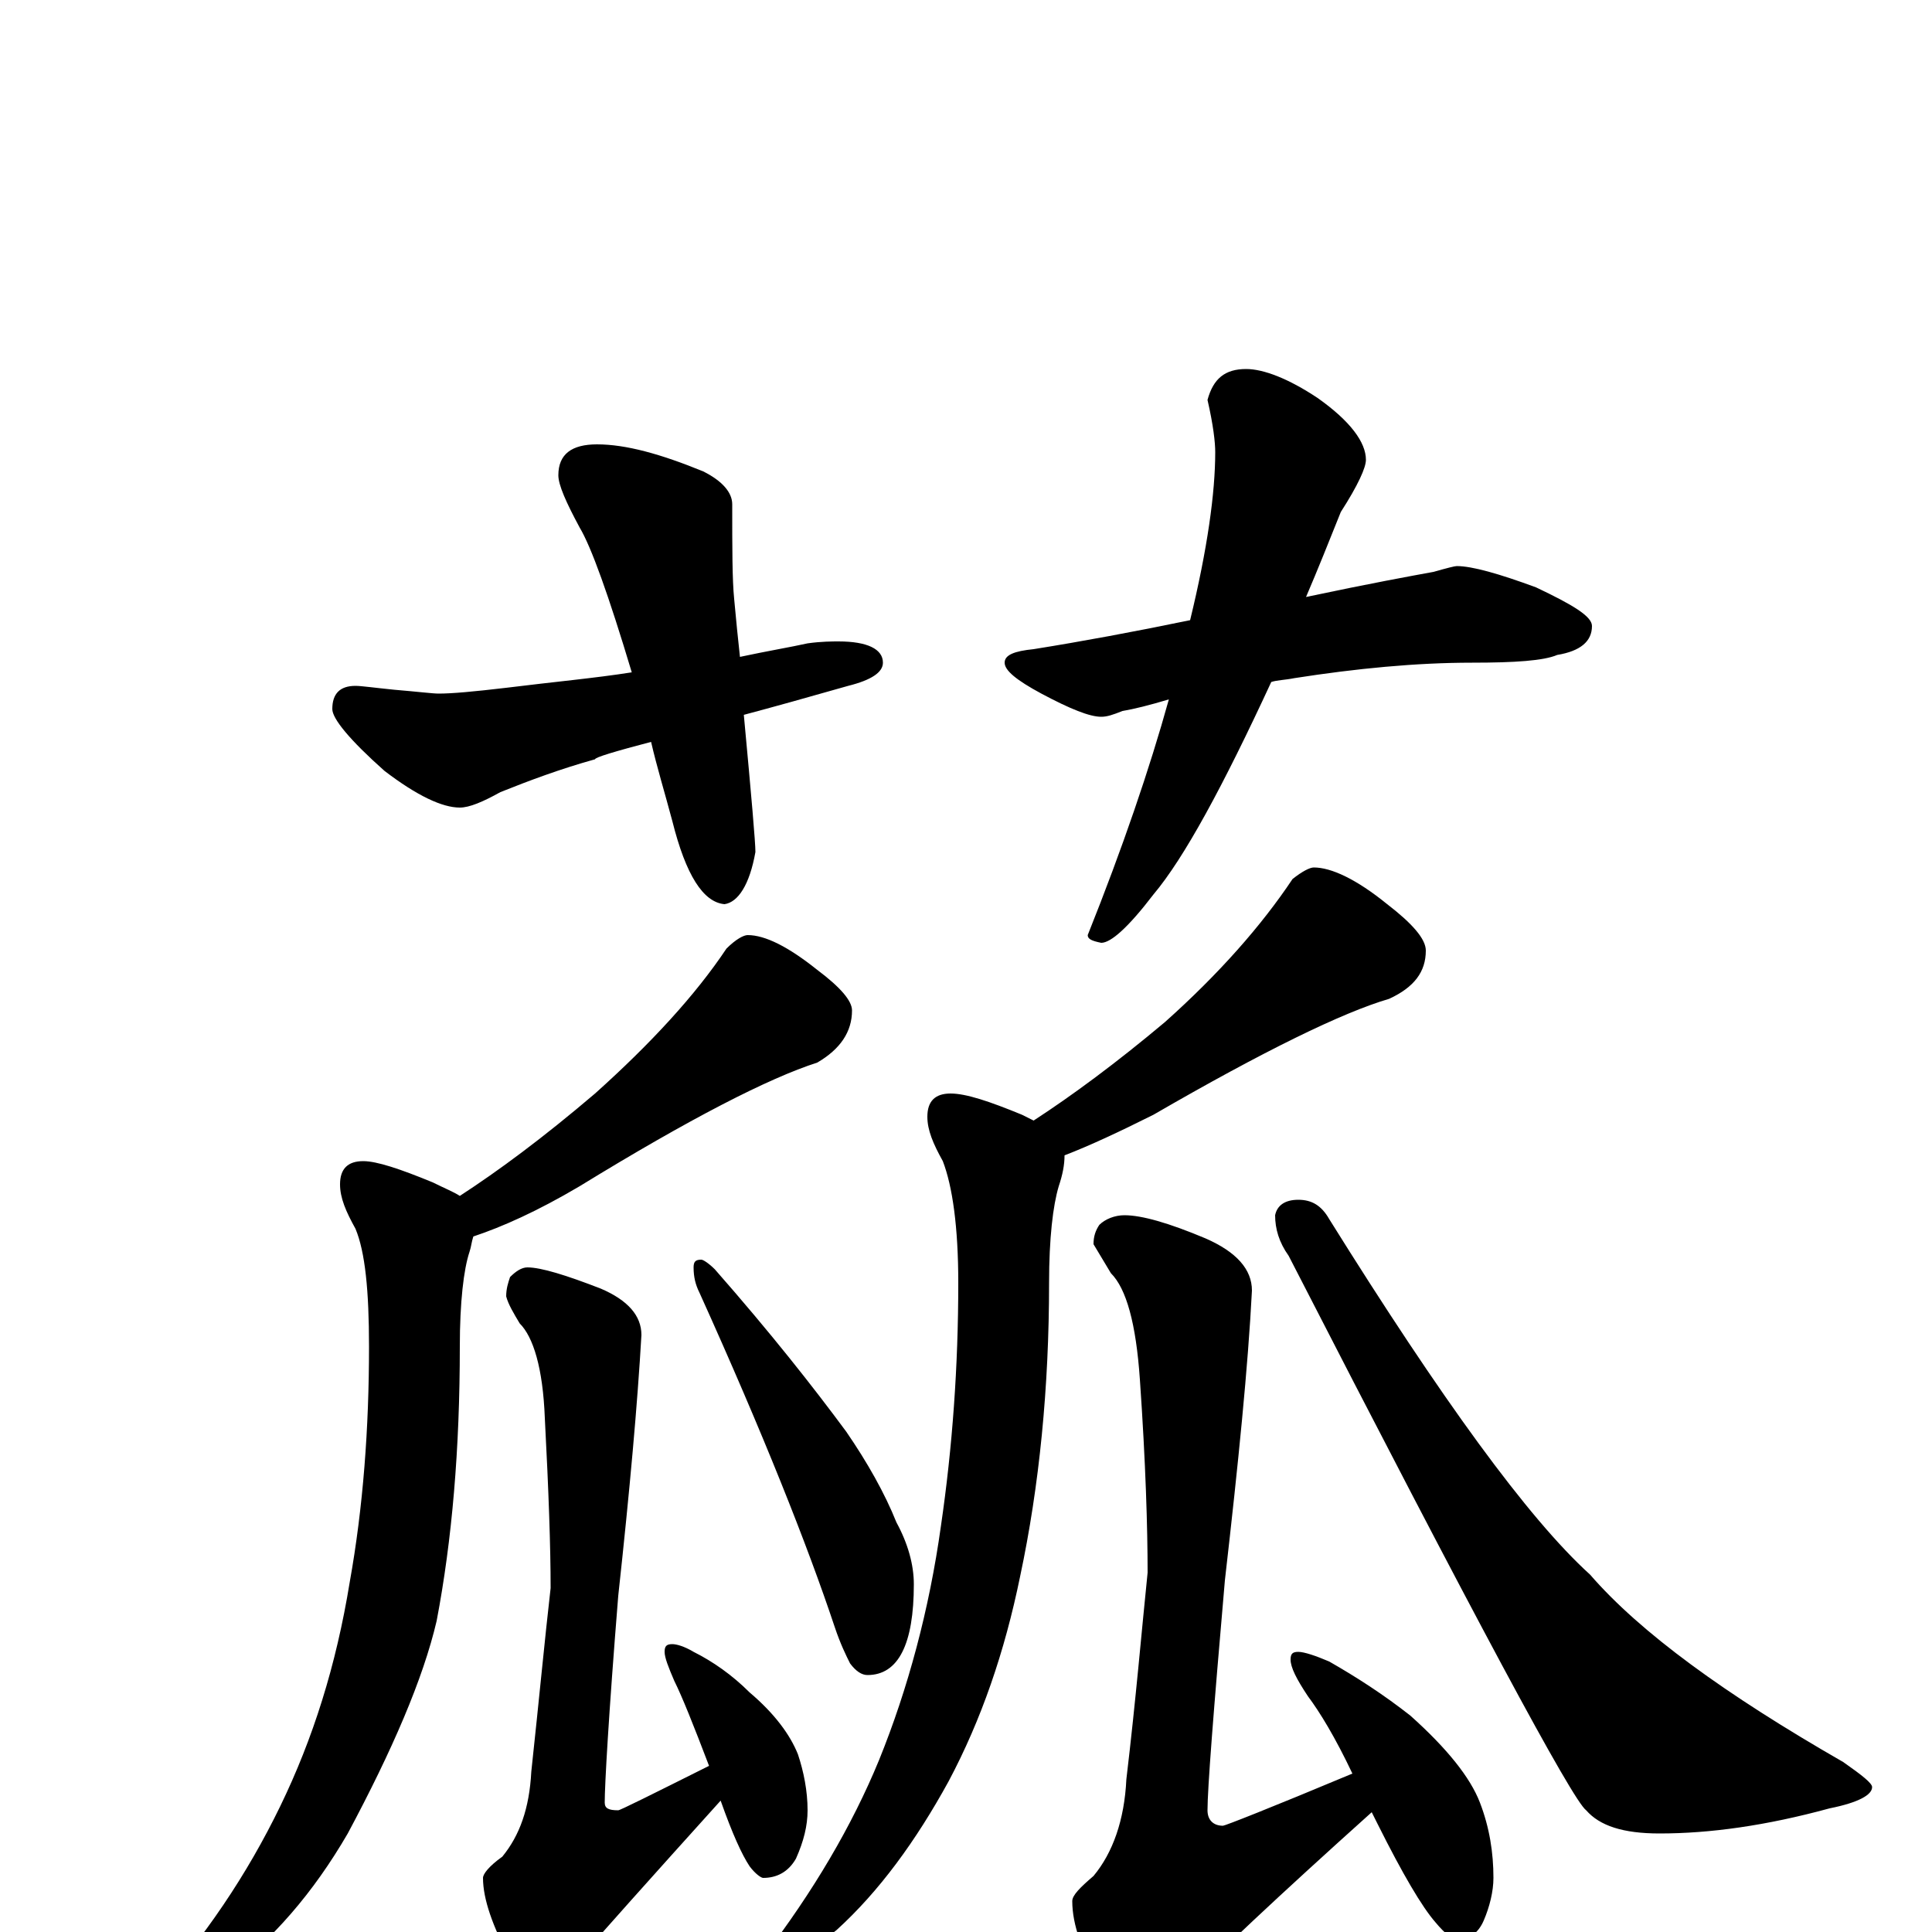 <?xml version="1.0" encoding="utf-8" ?>
<!DOCTYPE svg PUBLIC "-//W3C//DTD SVG 1.1//EN" "http://www.w3.org/Graphics/SVG/1.1/DTD/svg11.dtd">
<svg version="1.1" id="Layer_1" xmlns="http://www.w3.org/2000/svg" xmlns:xlink="http://www.w3.org/1999/xlink" x="0px" y="145px" width="1000px" height="1000px" viewBox="0 0 1000 1000" enable-background="new 0 0 1000 1000" xml:space="preserve">
<g id="Layer_1">
<path id="glyph" transform="matrix(1 0 0 -1 0 1000)" d="M309,770C324,770 342,765 364,756C374,751 379,745 379,739C379,716 379,700 380,690C381,679 382,669 383,660C397,663 409,665 418,667C425,668 431,668 434,668C449,668 457,664 457,657C457,652 451,648 439,645C418,639 400,634 385,630C389,587 391,564 391,559C388,542 382,533 375,532C364,533 355,547 348,575C344,590 340,603 337,616C318,611 308,608 308,607C290,602 274,596 259,590C250,585 243,582 238,582C229,582 216,588 199,601C181,617 172,628 172,633C172,641 176,645 184,645C187,645 194,644 204,643C216,642 224,641 227,641C234,641 245,642 262,644C286,647 308,649 327,652C315,692 306,717 300,727C293,740 289,749 289,754C289,765 296,770 309,770M645,809C654,809 667,804 682,794C699,782 707,771 707,762C707,758 703,749 694,735C688,720 682,705 676,691C709,698 731,702 742,704C749,706 753,707 754,707C762,707 776,703 795,696C814,687 824,681 824,676C824,668 818,663 806,661C799,658 784,657 762,657C733,657 702,654 670,649C665,648 661,648 658,647C633,593 613,556 597,537C584,520 575,512 570,512C565,513 563,514 563,516C581,561 595,602 605,638C595,635 587,633 581,632C576,630 573,629 570,629C564,629 554,633 539,641C526,648 520,653 520,657C520,661 525,663 535,664C560,668 587,673 616,679C625,716 629,745 629,766C629,771 628,780 625,793C628,804 634,809 645,809M387,516C396,516 408,510 423,498C435,489 441,482 441,477C441,466 435,457 423,450C398,442 357,421 300,386C278,373 260,365 245,360C244,357 244,355 243,352C240,343 238,326 238,303C238,250 234,203 226,161C219,131 203,94 180,51C162,20 141,-4 116,-23C94,-38 80,-46 74,-46C71,-46 70,-45 70,-43C70,-42 72,-39 77,-35C106,-3 128,30 145,65C162,100 174,138 181,181C188,220 191,261 191,303C191,332 189,352 184,364C179,373 176,380 176,387C176,395 180,399 188,399C195,399 207,395 224,388C230,385 235,383 238,381C258,394 281,411 308,434C337,460 360,485 376,509C381,514 385,516 387,516M273,344C280,344 293,340 311,333C325,327 332,319 332,309C330,274 326,229 320,174C315,112 313,76 313,67C313,64 315,63 320,63C321,63 337,71 367,86C359,107 353,122 349,130C346,137 344,142 344,145C344,148 345,149 348,149C350,149 354,148 359,145C369,140 379,133 388,124C401,113 409,102 413,92C416,83 418,73 418,63C418,55 416,47 412,38C408,31 402,28 395,28C394,28 391,30 388,34C384,40 379,51 373,68C336,27 311,-1 298,-16C291,-23 287,-27 285,-27C277,-27 270,-23 264,-14C255,3 250,17 250,28C250,30 253,34 260,39C269,50 274,64 275,83C279,120 282,152 285,178C285,199 284,228 282,266C281,292 276,308 269,315C266,320 263,325 262,329C262,333 263,336 264,339C267,342 270,344 273,344M680,551C689,551 702,545 718,532C731,522 738,514 738,508C738,497 732,489 719,483C695,476 654,456 597,423C579,414 564,407 551,402C551,397 550,392 548,386C545,376 543,359 543,336C543,282 538,231 528,184C520,145 508,110 491,78C474,47 455,21 433,1C413,-15 400,-23 395,-23C392,-23 391,-22 391,-19C391,-18 392,-16 395,-13C421,21 441,55 455,89C470,126 481,167 487,210C493,251 496,293 496,336C496,365 493,386 488,399C483,408 480,415 480,422C480,430 484,434 492,434C500,434 512,430 529,423C531,422 533,421 535,420C555,433 578,450 603,471C631,496 653,521 669,545C674,549 678,551 680,551M363,348C364,348 367,346 370,343C399,310 421,282 438,259C449,243 458,227 464,212C470,201 473,190 473,180C473,149 465,133 449,133C446,133 443,135 440,139C438,143 435,149 432,158C418,200 395,258 362,331C360,335 359,339 359,344C359,347 360,348 363,348M582,371C591,371 605,367 624,359C640,352 648,343 648,332C646,293 641,243 634,182C628,113 625,74 625,63C625,58 628,55 633,55C634,55 657,64 700,82C691,101 683,114 677,122C671,131 668,137 668,141C668,144 669,145 672,145C675,145 681,143 688,140C702,132 716,123 730,112C749,95 761,80 766,67C771,54 773,41 773,28C773,21 771,13 768,6C765,-1 760,-4 754,-4C752,-4 748,-1 743,5C736,13 726,30 713,56C712,58 711,60 710,62C661,18 628,-13 612,-30C603,-39 597,-43 594,-43C585,-43 578,-38 571,-28C560,-11 555,4 555,16C555,19 559,23 566,29C576,41 582,58 583,79C588,121 591,157 594,186C594,209 593,243 590,286C588,315 583,333 575,341C572,346 569,351 566,356C566,360 567,363 569,366C572,369 577,371 582,371M672,379C679,379 684,376 688,369C746,276 791,214 823,185C849,155 893,123 954,88C964,81 969,77 969,75C969,71 962,67 947,64C914,55 885,51 859,51C840,51 828,55 821,63C814,68 763,163 667,350C662,357 660,364 660,371C661,376 665,379 672,379z"/>
</g>
</svg>
